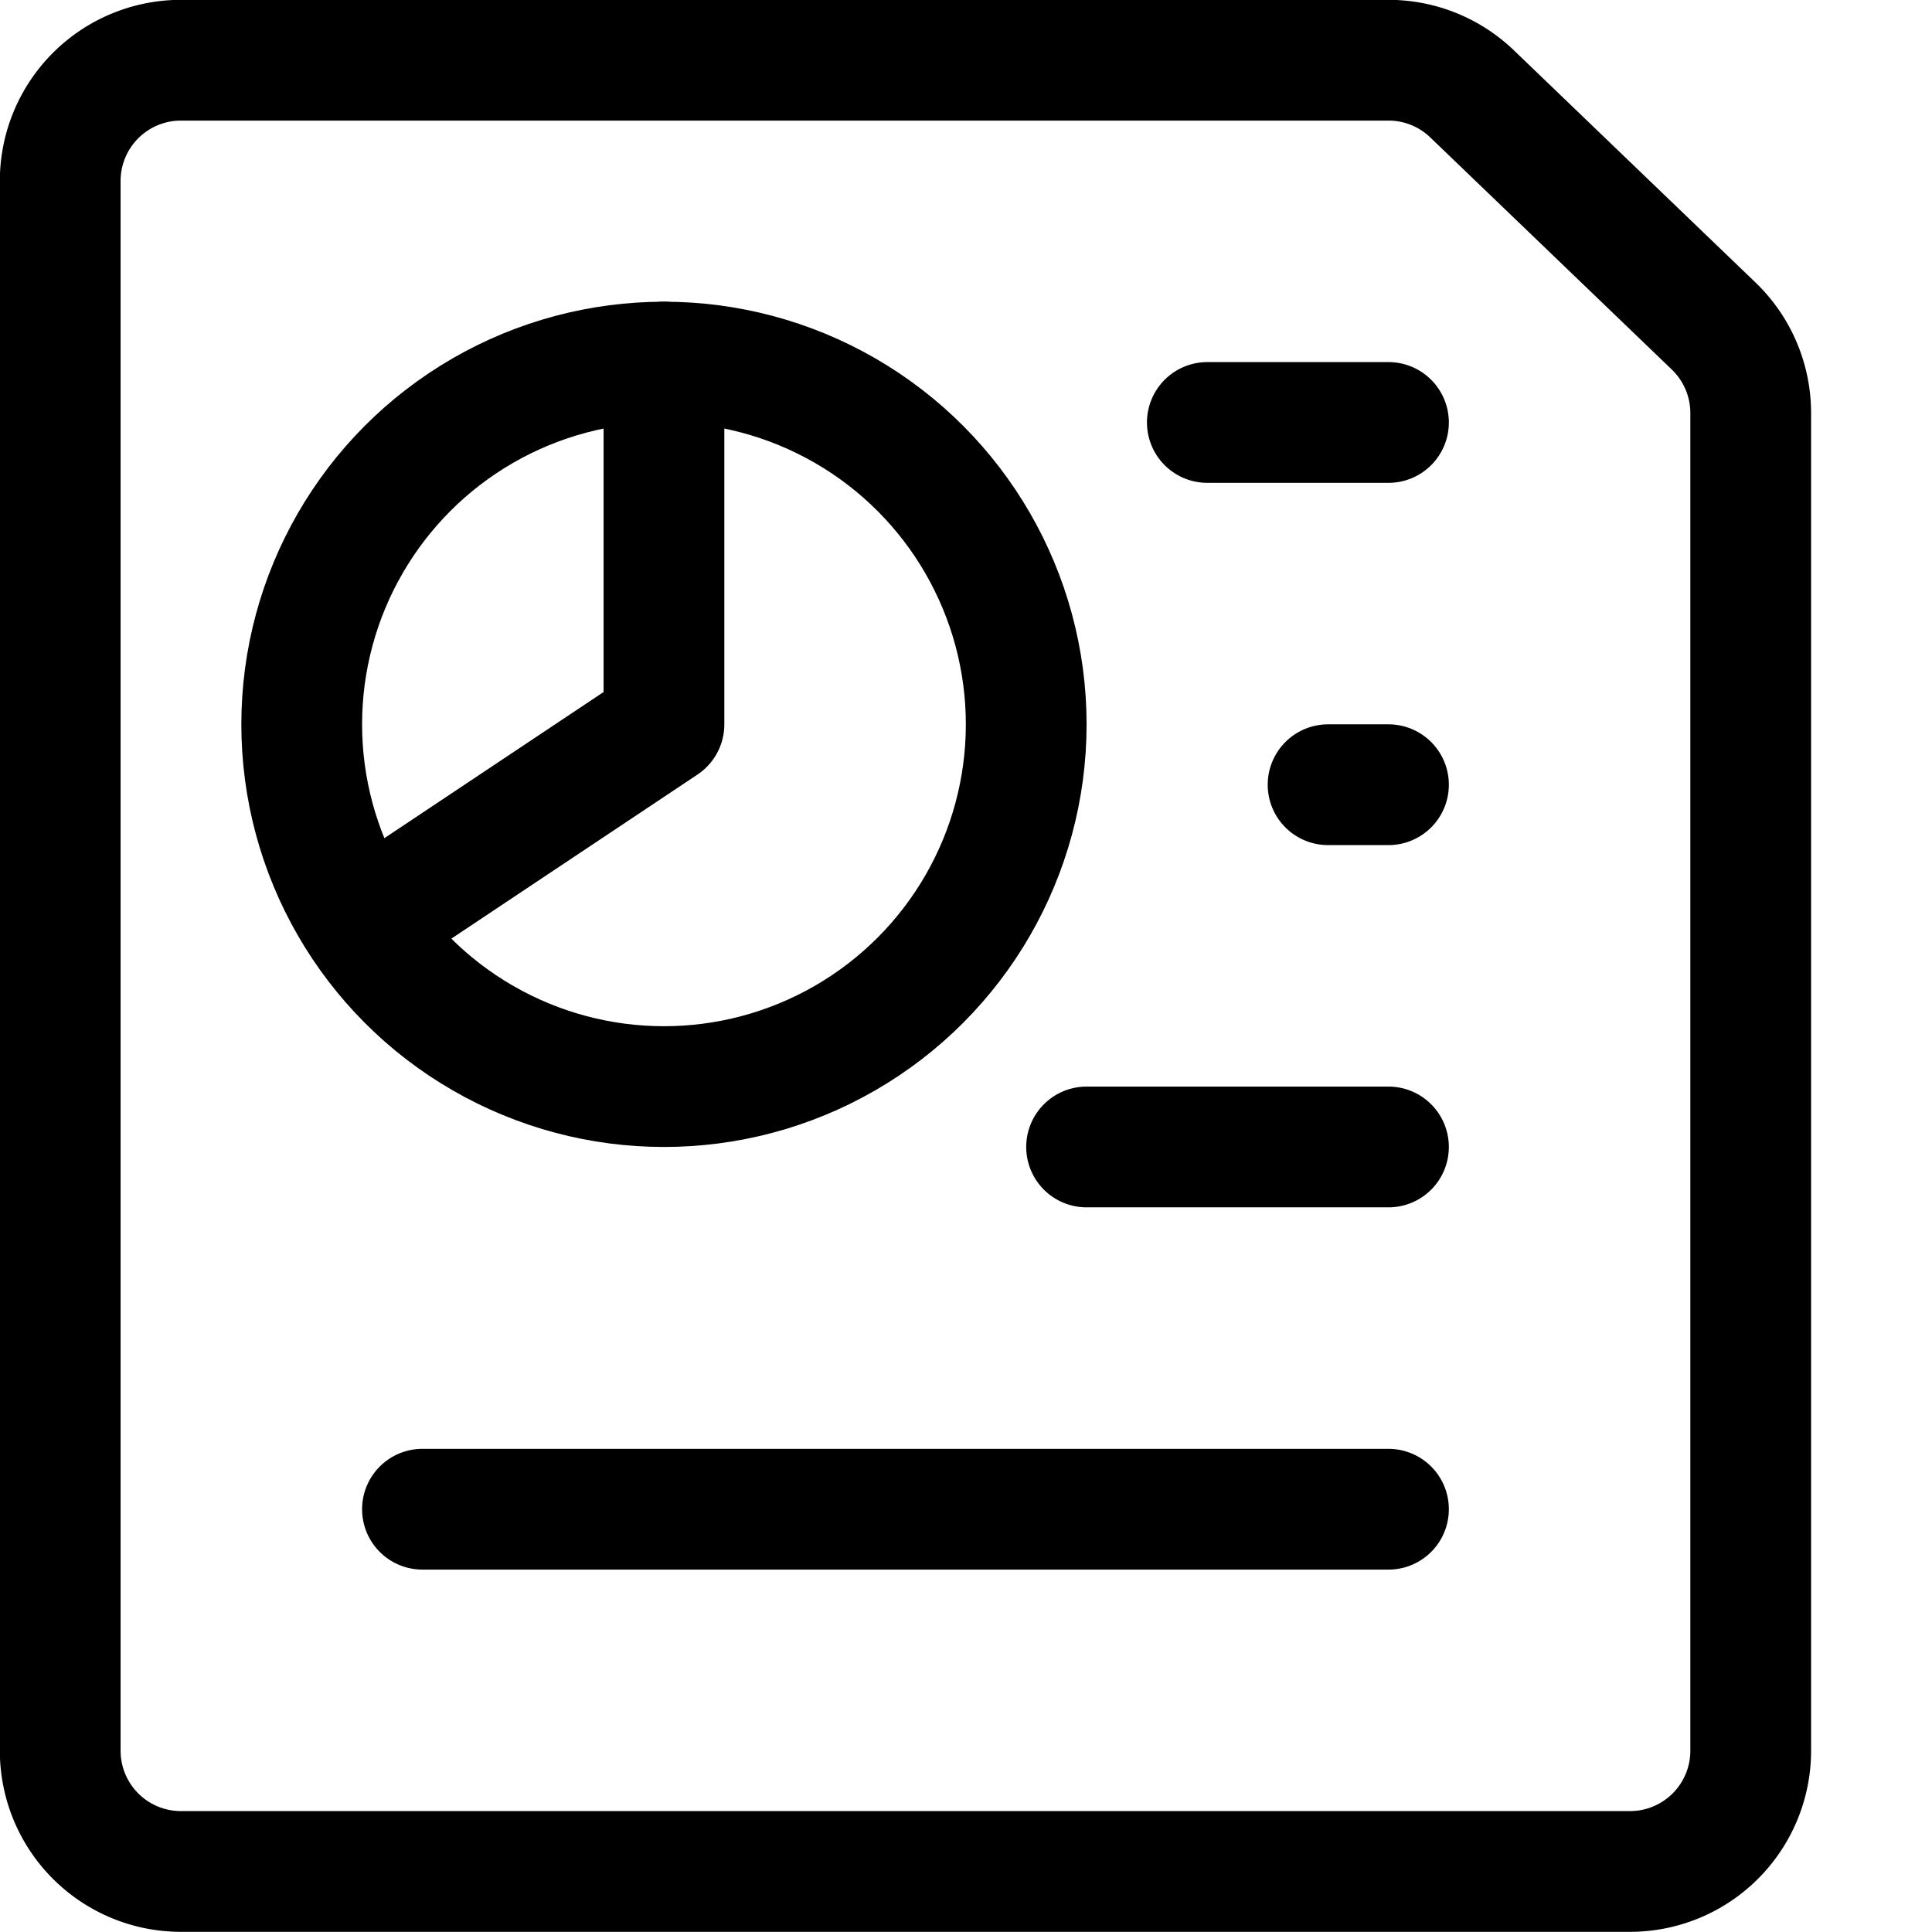 <svg xmlns="http://www.w3.org/2000/svg" viewBox="0 0 24 24" width="24" height="24"><defs><style>.a{fill:none;stroke:#000;stroke-linecap:round;stroke-linejoin:round;stroke-width:1.5px}</style></defs><title>office-file-text-graph</title><path class="a" d="M21.748 21.748a1.5 1.5 0 0 1-1.5 1.5h-18a1.5 1.5 0 0 1-1.5-1.5v-19.5a1.5 1.5 0 0 1 1.5-1.5h15a1.5 1.5 0 0 1 1.047.426l3 2.883a1.5 1.5 0 0 1 .453 1.074zm-5.25-12h.75m-2.25-4.5h2.25m-3.75 9h3.75m-12 4.5h12"/><circle class="a" cx="8.248" cy="8.998" r="4.5"/><path class="a" d="M4.544 11.467l3.704-2.469v-4.5"/></svg>